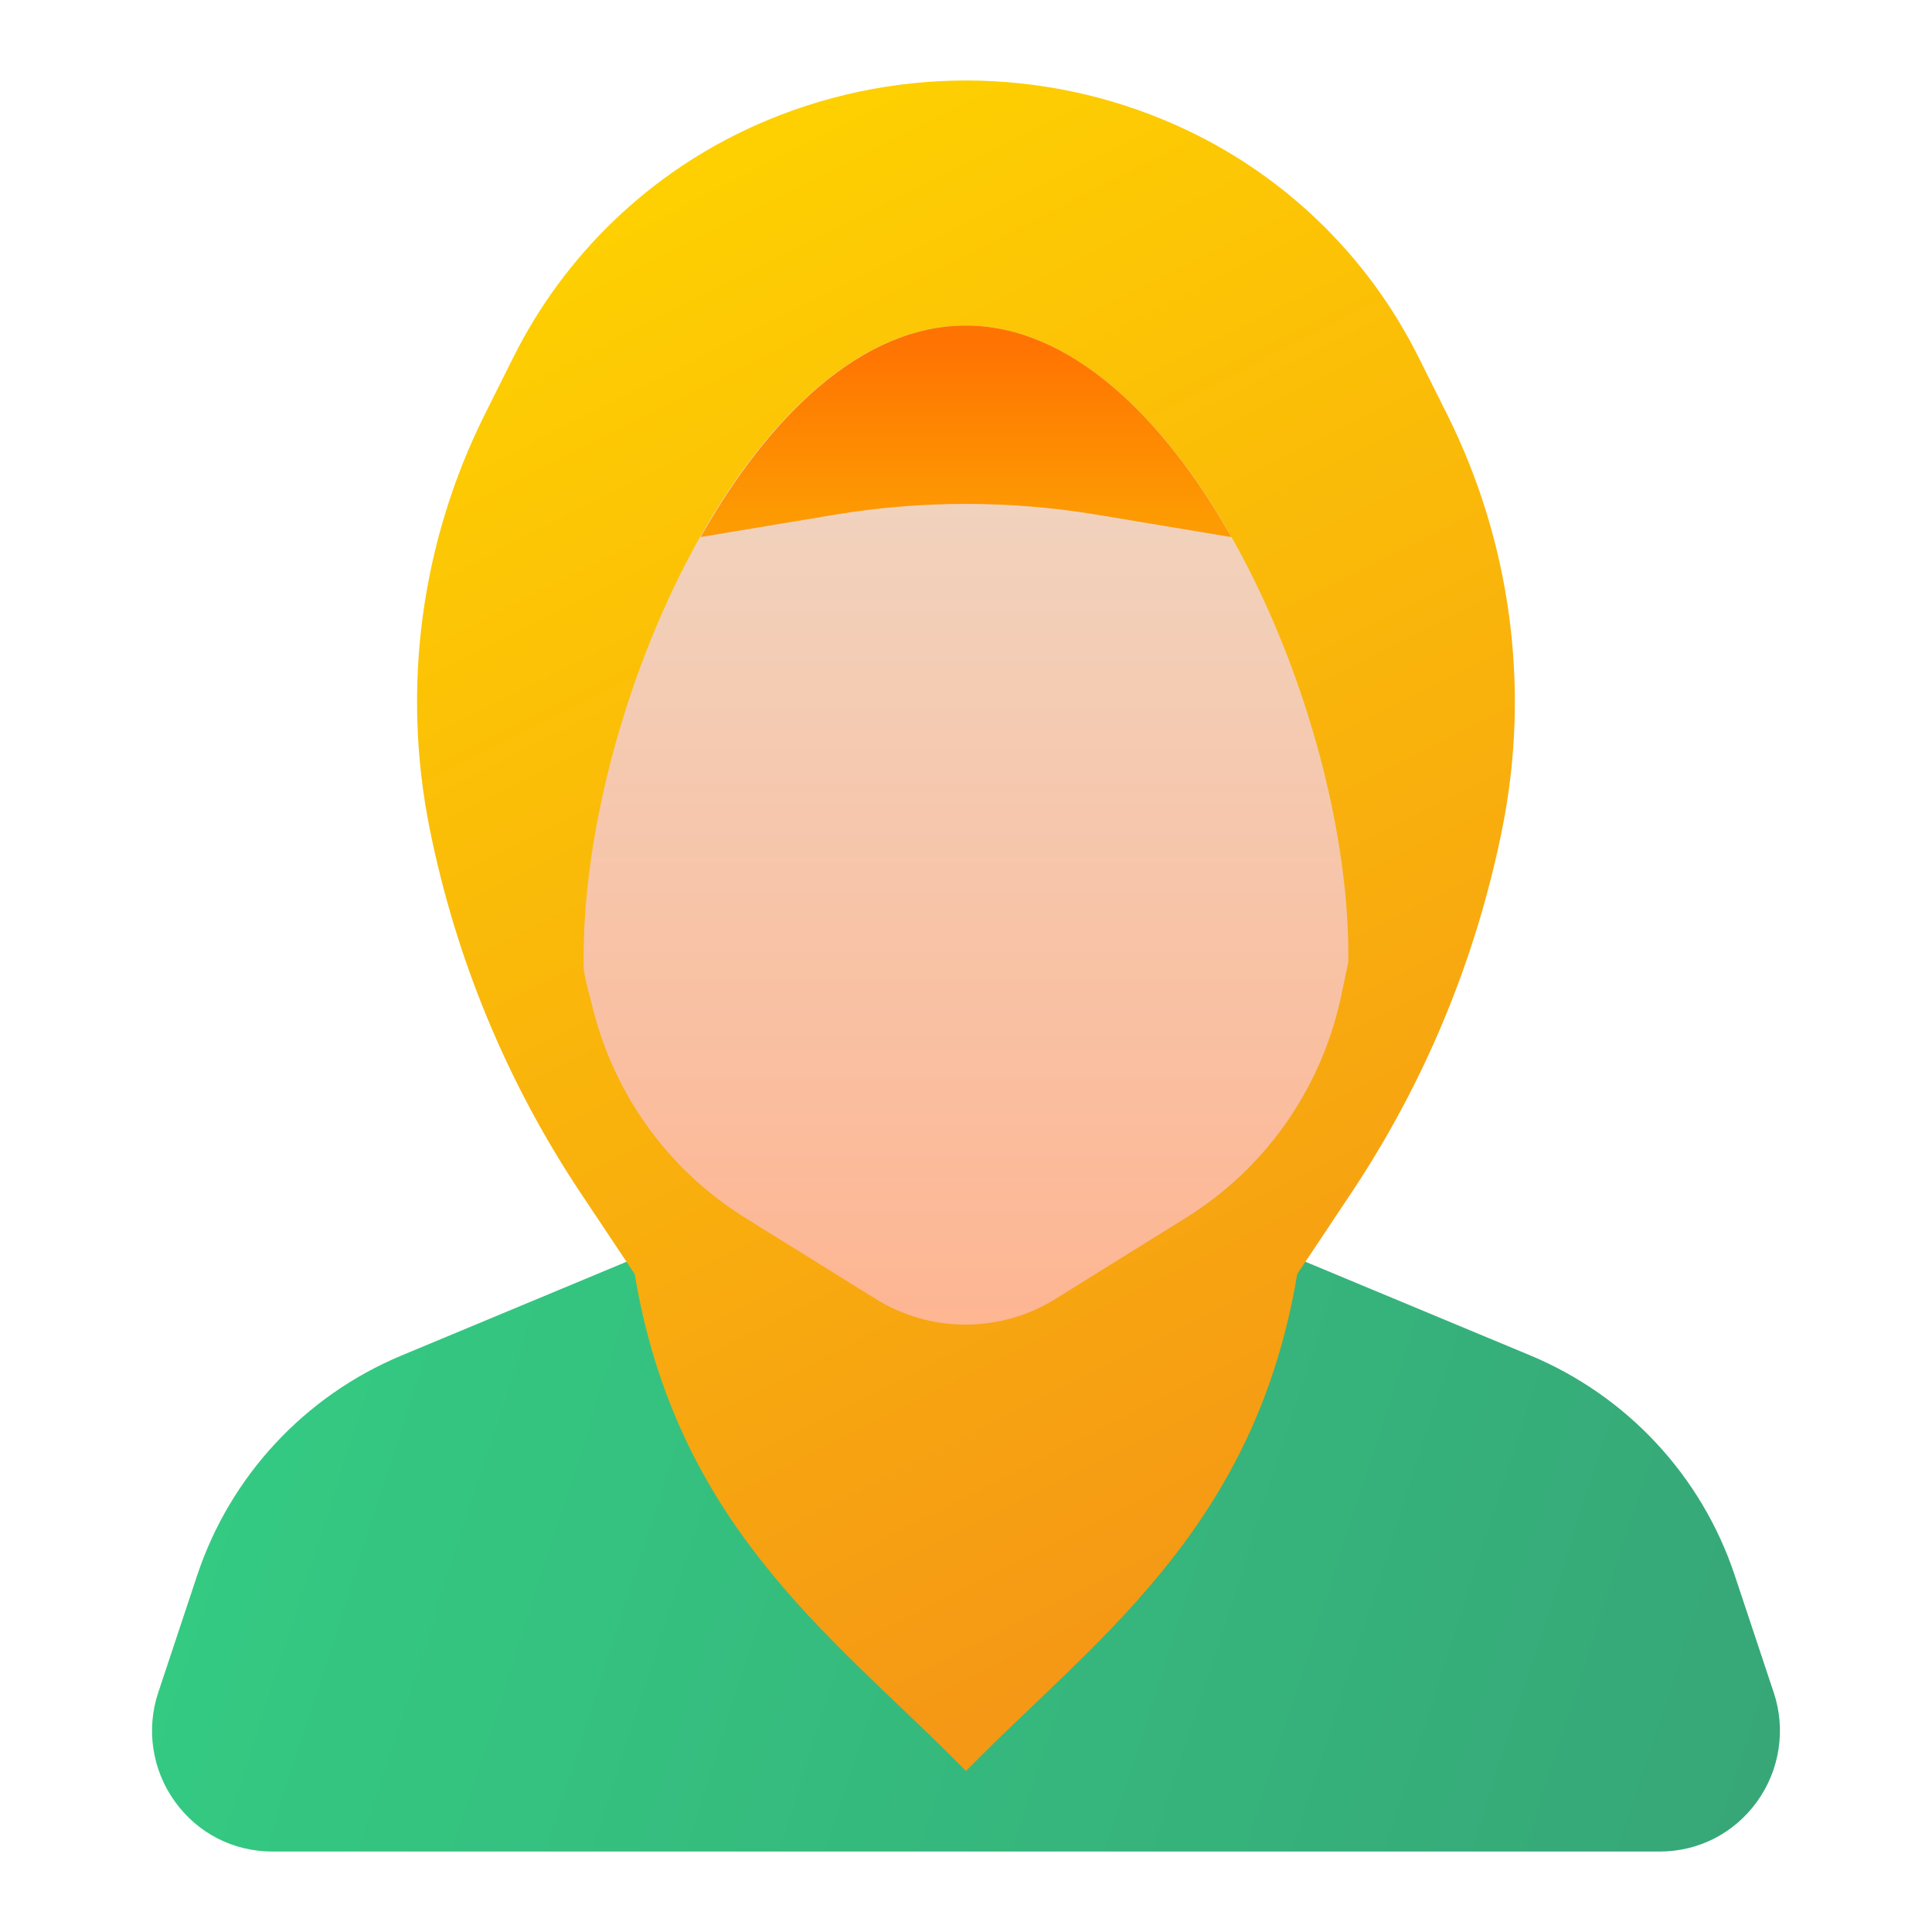<?xml version="1.0" encoding="UTF-8"?><svg id="Layer_1" xmlns="http://www.w3.org/2000/svg" xmlns:xlink="http://www.w3.org/1999/xlink" viewBox="0 0 48 48"><defs><style>.cls-1{fill:url(#linear-gradient);}.cls-2{fill:url(#linear-gradient-3);}.cls-3{fill:url(#linear-gradient-4);}.cls-4{fill:url(#linear-gradient-2);}</style><linearGradient id="linear-gradient" x1="6.271" y1="34.445" x2="46.128" y2="47.302" gradientTransform="matrix(1, 0, 0, 1, 0, 0)" gradientUnits="userSpaceOnUse"><stop offset="0" stop-color="#34ca82"/><stop offset="1" stop-color="#37a477"/></linearGradient><linearGradient id="linear-gradient-2" x1="16.385" y1="2.995" x2="33.956" y2="37.817" gradientTransform="matrix(1, 0, 0, 1, 0, 0)" gradientUnits="userSpaceOnUse"><stop offset="0" stop-color="#fed200"/><stop offset="1" stop-color="#f59815"/></linearGradient><linearGradient id="linear-gradient-3" x1="24" y1="12.5" x2="24" y2="33.293" gradientTransform="matrix(1, 0, 0, 1, 0, 0)" gradientUnits="userSpaceOnUse"><stop offset="0" stop-color="#f1d2bd"/><stop offset="1" stop-color="#feb592"/></linearGradient><linearGradient id="linear-gradient-4" x1="24" y1="12.929" x2="24" y2="8.524" gradientTransform="matrix(1, 0, 0, 1, 0, 0)" gradientUnits="userSpaceOnUse"><stop offset="0" stop-color="#fd9b02"/><stop offset="1" stop-color="#ff7302"/></linearGradient></defs><path class="cls-1" d="M44.069,42.055l-.971-2.92c-.821-2.464-2.67-4.453-5.074-5.458l-5.69-2.37c-.122-.05-.253-.077-.385-.077h-15.9c-.132,0-.263,.026-.385,.077l-5.691,2.371c-2.403,1.004-4.252,2.993-5.073,5.458l-.97,2.919c-.304,.912-.149,1.922,.414,2.703,.569,.79,1.453,1.243,2.425,1.243H41.23c.972,0,1.855-.453,2.425-1.243,.563-.781,.718-1.791,.415-2.702Z"/><path class="cls-4" d="M24,44l-.323-.323c-3.087-3.087-6.879-5.85-7.908-12.023l-1.338-2.007c-1.834-2.751-3.111-5.834-3.759-9.075h0c-.697-3.486-.213-7.105,1.377-10.285l.71-1.42c1.281-2.561,3.412-4.598,6.028-5.761h0c3.318-1.475,7.106-1.475,10.424,0h0c2.617,1.163,4.748,3.199,6.028,5.761l.71,1.42c1.59,3.18,2.074,6.799,1.377,10.285h0c-.648,3.242-1.925,6.325-3.759,9.075l-1.338,2.007c-1.029,6.173-4.821,8.936-7.908,12.023l-.323,.323"/><path class="cls-2" d="M33.499,23.898c0,.015-.203,.959-.203,.959-.501,2.228-1.866,4.168-3.806,5.383l-3.241,2.015c-1.386,.874-3.134,.874-4.52,0l-3.241-2.015c-1.94-1.215-3.305-3.155-3.806-5.383,0,0-.178-.619-.181-.832-.107-6.343,4.158-15.937,9.488-15.937s9.594,9.594,9.509,15.809Z"/><path class="cls-3" d="M20.723,12.79c2.166-.361,4.377-.361,6.543,0l3.327,.554c-1.707-3.012-4.025-5.255-6.598-5.255s-4.882,2.236-6.586,5.253l3.315-.552Z"/></svg>
